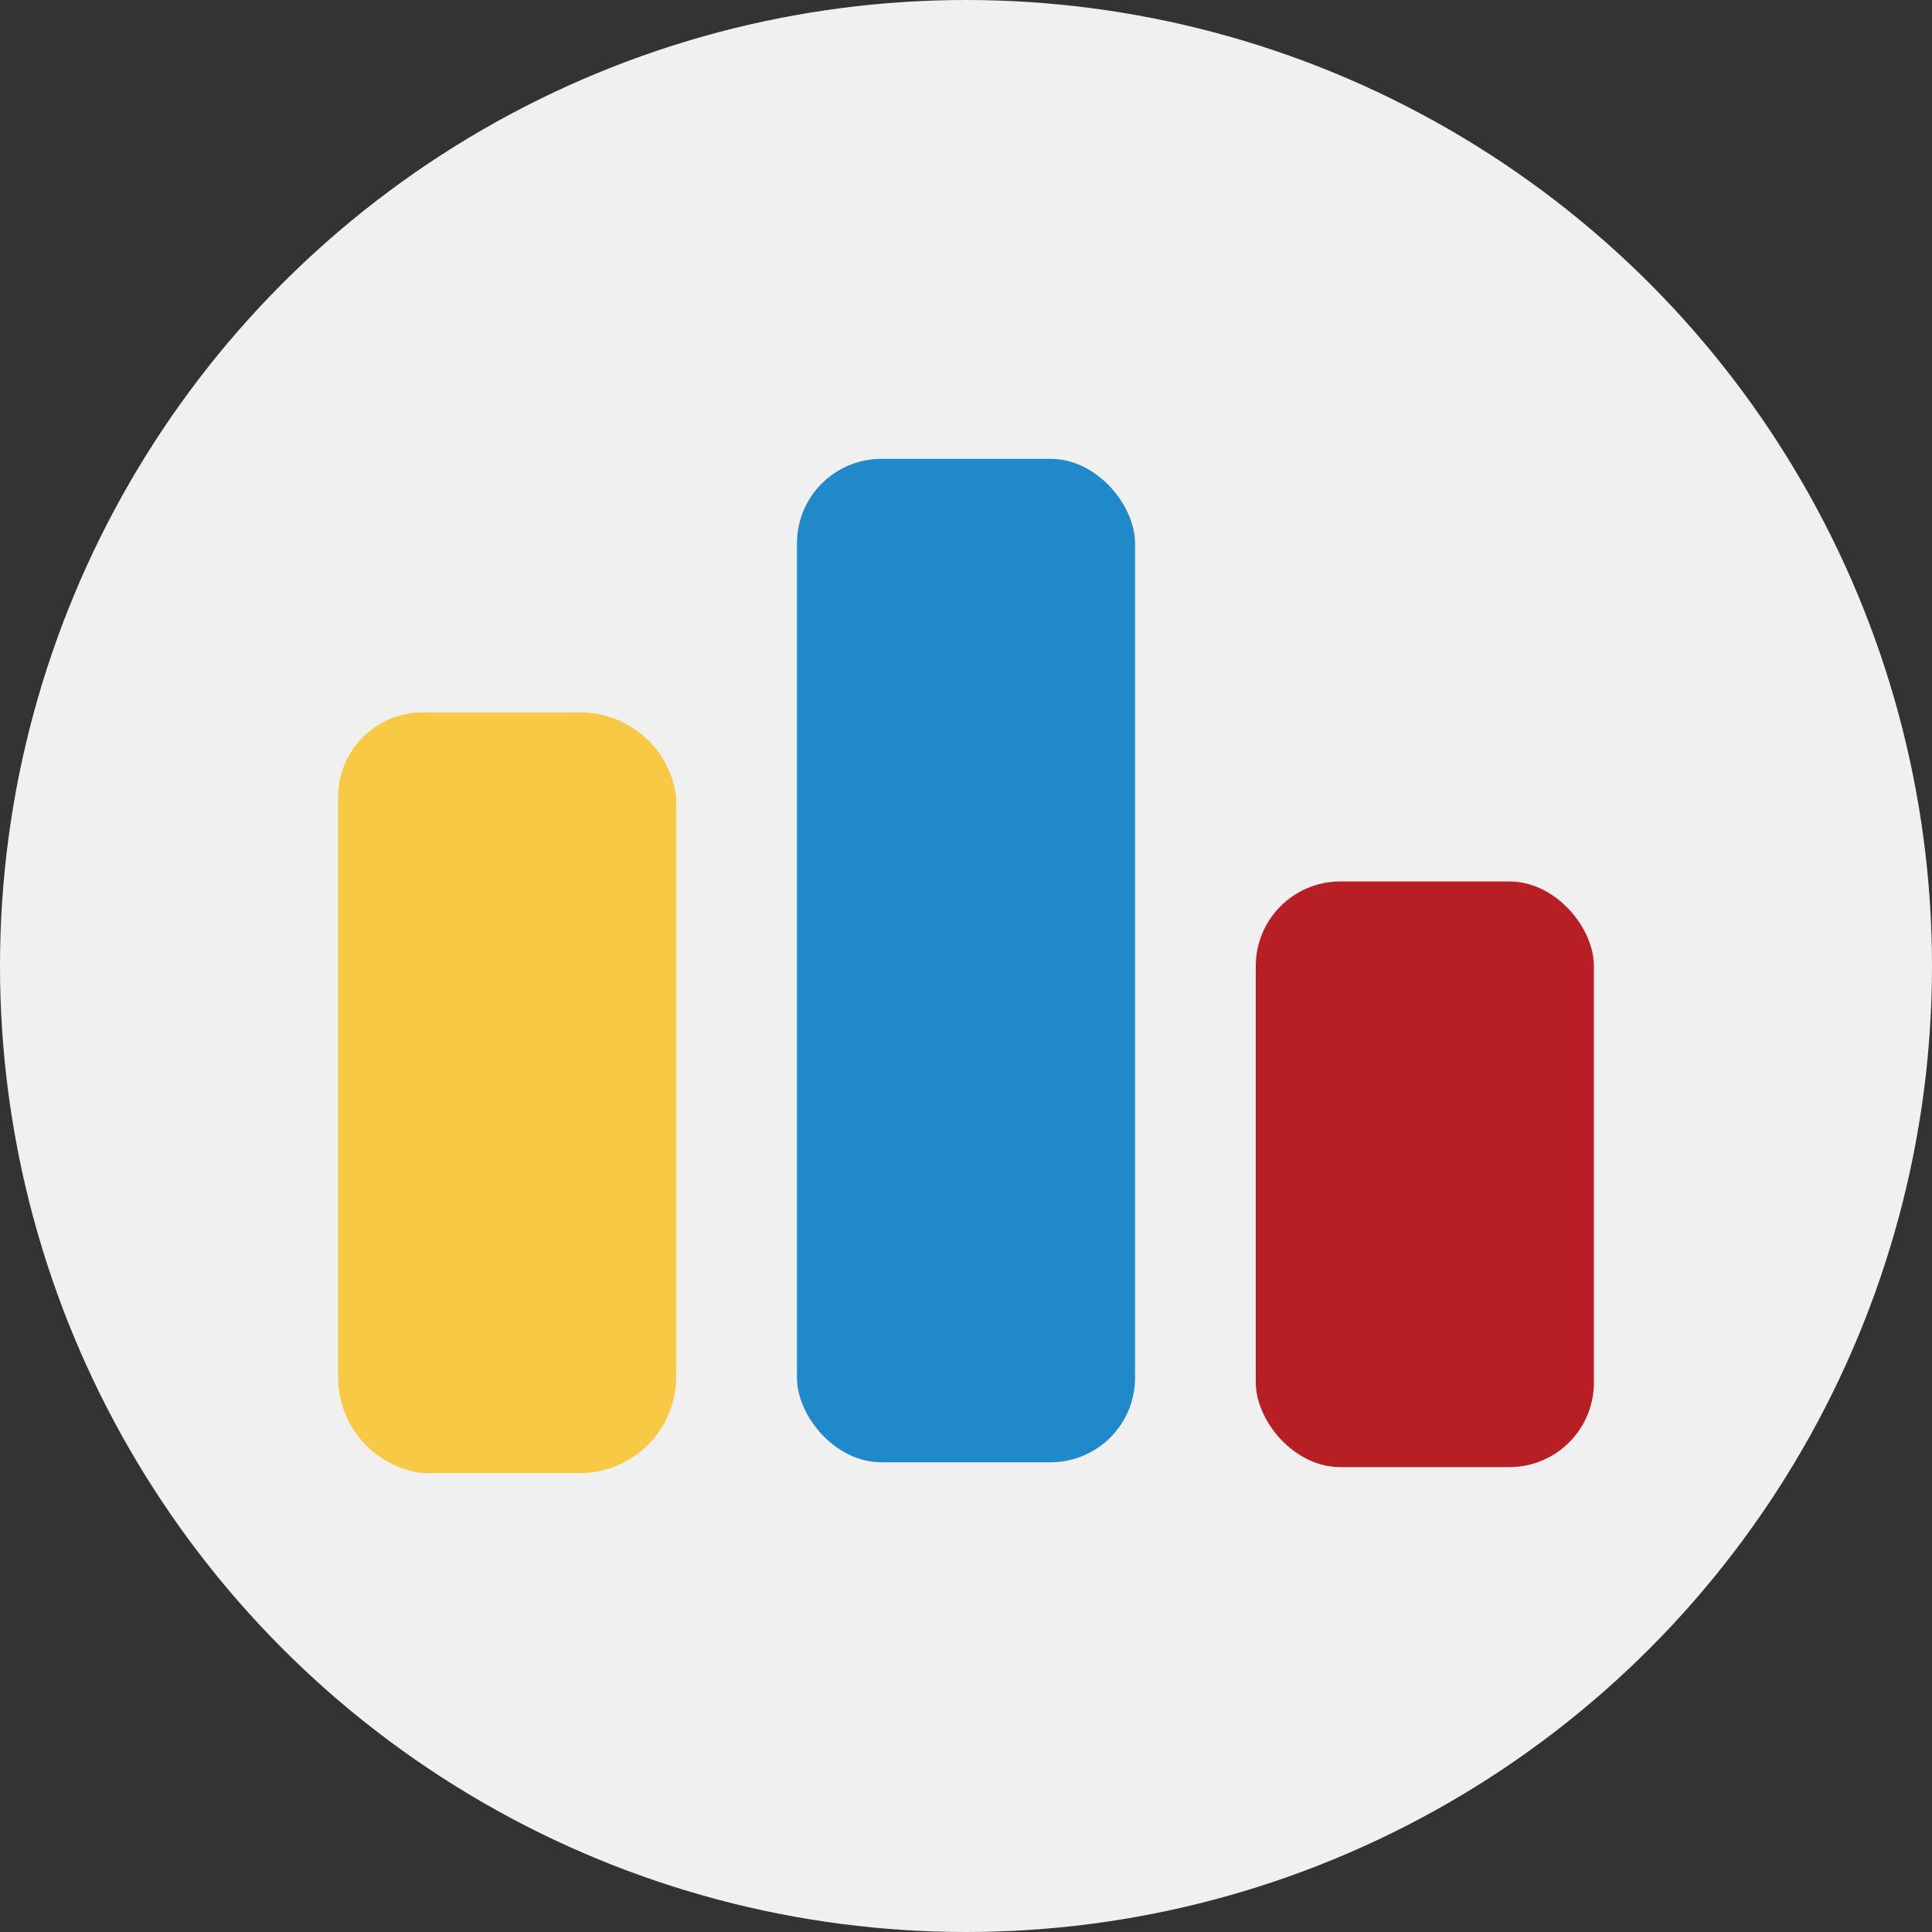<svg id="图层_1" data-name="图层 1" xmlns="http://www.w3.org/2000/svg" viewBox="0 0 16 16"><rect x="0" y="0" width="16" height="16" fill="#333333" stroke="none"/><defs><style>.cls-1{fill:#f0f0f0;}.cls-2{fill:#f8c944;}.cls-3{fill:#1f89c9;}.cls-4{fill:#b81f24;}</style></defs><title>codeforces-01</title><circle class="cls-1" cx="8" cy="8" r="8"/><path class="cls-2" d="M4.8,5.9a.8.8,0,0,1,.8.7v4.8a.8.8,0,0,1-.8.8H3.5a.8.8,0,0,1-.7-.8V6.6a.7.7,0,0,1,.7-.7Z"/><rect class="cls-3" x="6.6" y="3.8" width="2.8" height="8.31" rx="0.7"/><rect class="cls-4" x="10.4" y="7.3" width="2.8" height="4.85" rx="0.7"/></svg>